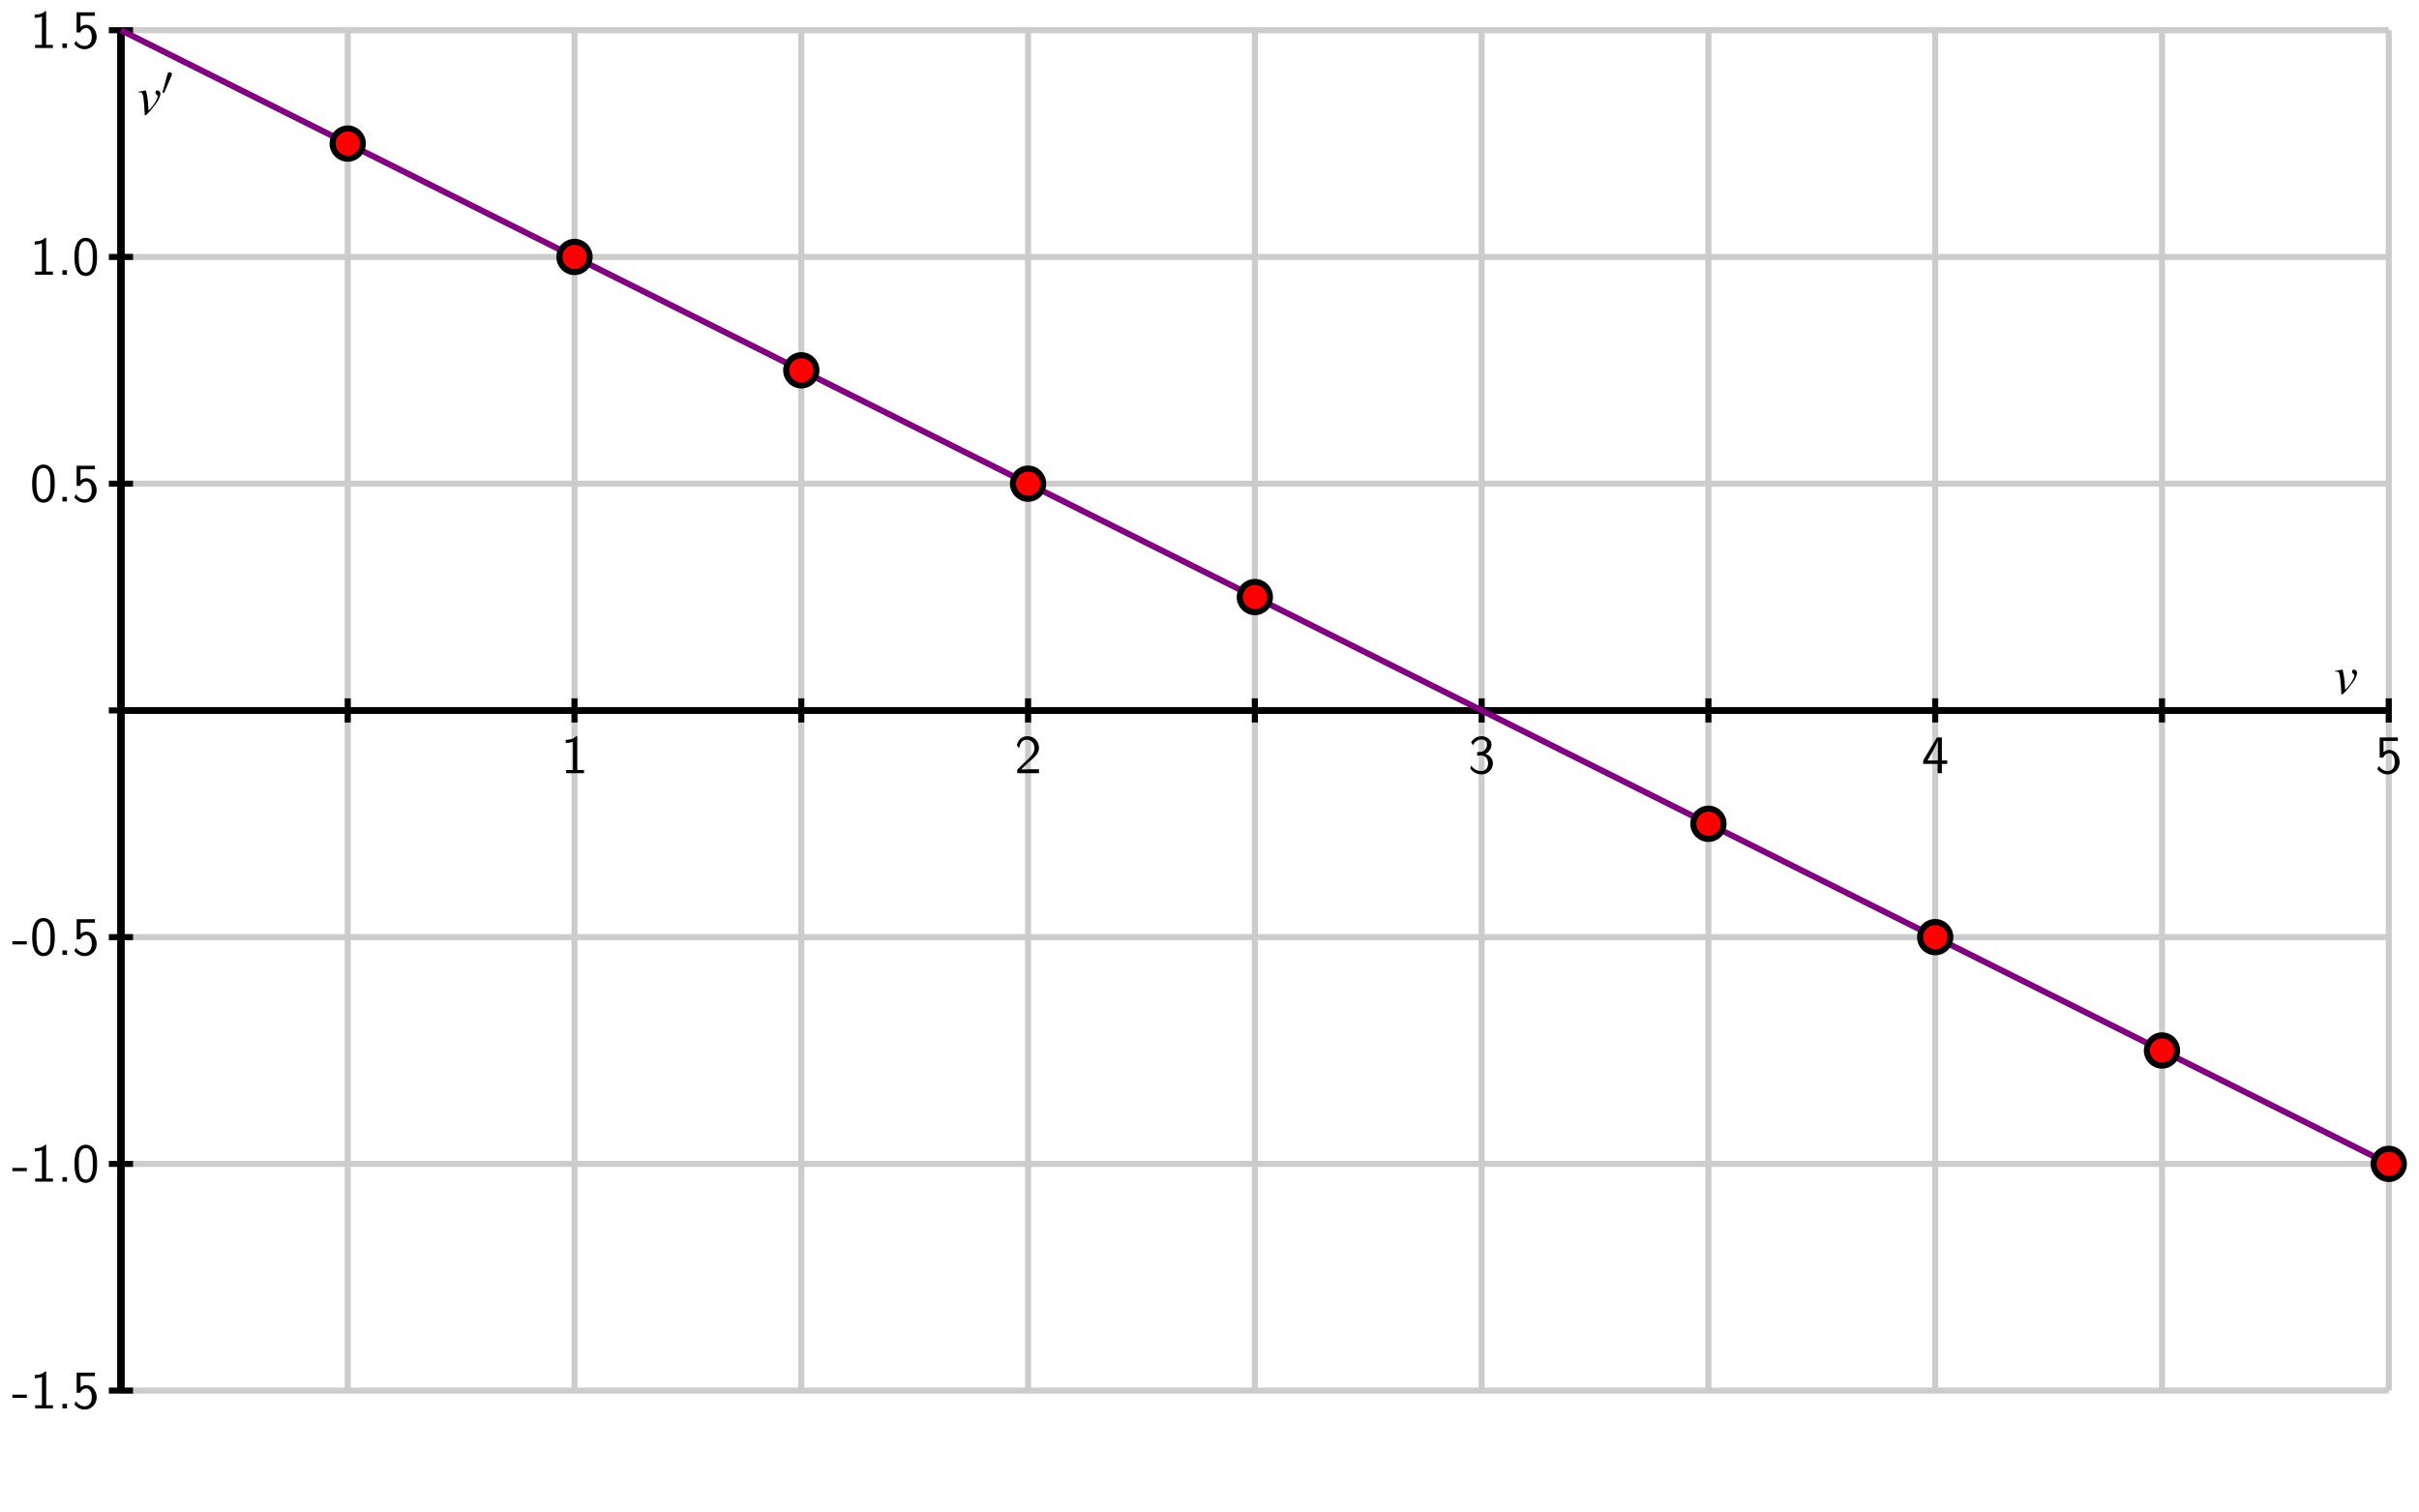 <?xml version="1.0" encoding="UTF-8"?>
<svg xmlns="http://www.w3.org/2000/svg" xmlns:xlink="http://www.w3.org/1999/xlink" width="400pt" height="250pt" viewBox="0 0 400 250" version="1.1">
<defs>
<g>
<symbol overflow="visible" id="glyph0-0">
<path style="stroke:none;" d=""/>
</symbol>
<symbol overflow="visible" id="glyph0-1">
<path style="stroke:none;" d="M 2.688 -6.109 L 2.516 -6.109 C 1.984 -5.547 1.234 -5.531 0.797 -5.516 L 0.797 -4.984 C 1.094 -5 1.531 -5.016 1.984 -5.203 L 1.984 -0.516 L 0.859 -0.516 L 0.859 0 L 3.812 0 L 3.812 -0.516 L 2.688 -0.516 Z M 2.688 -6.109 "/>
</symbol>
<symbol overflow="visible" id="glyph0-2">
<path style="stroke:none;" d="M 1.562 -1.688 L 0.453 -0.578 L 0.453 0 L 4.047 0 L 4.047 -0.641 L 2.406 -0.641 C 2.297 -0.641 2.188 -0.625 2.078 -0.625 L 1.094 -0.625 C 1.391 -0.875 2.062 -1.562 2.344 -1.812 C 2.516 -1.984 2.984 -2.359 3.156 -2.516 C 3.562 -2.922 4.047 -3.406 4.047 -4.172 C 4.047 -5.203 3.312 -6.109 2.125 -6.109 C 1.094 -6.109 0.594 -5.406 0.375 -4.625 C 0.484 -4.469 0.531 -4.422 0.547 -4.391 C 0.562 -4.375 0.656 -4.25 0.75 -4.125 C 0.922 -4.828 1.172 -5.531 2 -5.531 C 2.844 -5.531 3.297 -4.844 3.297 -4.156 C 3.297 -3.391 2.797 -2.875 2.266 -2.328 Z M 1.562 -1.688 "/>
</symbol>
<symbol overflow="visible" id="glyph0-3">
<path style="stroke:none;" d="M 0.828 -4.625 C 1.094 -5.25 1.672 -5.578 2.219 -5.578 C 2.688 -5.578 3.125 -5.312 3.125 -4.734 C 3.125 -4.188 2.766 -3.656 2.219 -3.531 C 2.156 -3.516 2.141 -3.516 1.5 -3.469 L 1.5 -2.922 L 2.141 -2.922 C 3.109 -2.922 3.312 -2.078 3.312 -1.625 C 3.312 -0.922 2.891 -0.344 2.203 -0.344 C 1.578 -0.344 0.875 -0.672 0.484 -1.281 L 0.375 -0.734 C 1.031 0.109 1.859 0.203 2.219 0.203 C 3.328 0.203 4.109 -0.672 4.109 -1.625 C 4.109 -2.438 3.484 -3 2.875 -3.188 C 3.562 -3.562 3.875 -4.172 3.875 -4.734 C 3.875 -5.516 3.125 -6.109 2.234 -6.109 C 1.531 -6.109 0.875 -5.734 0.5 -5.109 Z M 0.828 -4.625 "/>
</symbol>
<symbol overflow="visible" id="glyph0-4">
<path style="stroke:none;" d="M 3.344 -1.531 L 4.234 -1.531 L 4.234 -2.094 L 3.344 -2.094 L 3.344 -5.906 L 2.531 -5.906 L 0.25 -2.094 L 0.25 -1.531 L 2.641 -1.531 L 2.641 0 L 3.344 0 Z M 0.953 -2.094 C 1.422 -2.859 2.688 -5 2.688 -5.516 L 2.688 -2.094 Z M 0.953 -2.094 "/>
</symbol>
<symbol overflow="visible" id="glyph0-5">
<path style="stroke:none;" d="M 1.375 -5.328 L 3.75 -5.328 L 3.75 -5.906 L 0.734 -5.906 L 0.734 -2.578 L 1.328 -2.578 C 1.469 -2.938 1.812 -3.297 2.328 -3.297 C 2.75 -3.297 3.234 -2.922 3.234 -1.844 C 3.234 -0.344 2.141 -0.344 2.062 -0.344 C 1.453 -0.344 0.906 -0.703 0.641 -1.188 L 0.344 -0.688 C 0.719 -0.172 1.344 0.203 2.062 0.203 C 3.141 0.203 4.047 -0.688 4.047 -1.828 C 4.047 -2.953 3.266 -3.844 2.344 -3.844 C 1.984 -3.844 1.641 -3.703 1.375 -3.469 Z M 1.375 -5.328 "/>
</symbol>
<symbol overflow="visible" id="glyph0-6">
<path style="stroke:none;" d="M 2.484 -1.734 L 2.484 -2.266 L 0.094 -2.266 L 0.094 -1.734 Z M 2.484 -1.734 "/>
</symbol>
<symbol overflow="visible" id="glyph0-7">
<path style="stroke:none;" d="M 1.625 -0.75 L 0.875 -0.75 L 0.875 0 L 1.625 0 Z M 1.625 -0.75 "/>
</symbol>
<symbol overflow="visible" id="glyph0-8">
<path style="stroke:none;" d="M 4.109 -2.938 C 4.109 -3.641 4.078 -4.484 3.703 -5.219 C 3.328 -5.891 2.703 -6.109 2.25 -6.109 C 1.719 -6.109 1.094 -5.859 0.719 -5.062 C 0.422 -4.406 0.375 -3.656 0.375 -2.938 C 0.375 -2.219 0.406 -1.562 0.688 -0.906 C 1.047 -0.047 1.734 0.203 2.234 0.203 C 2.891 0.203 3.469 -0.172 3.75 -0.797 C 4.016 -1.375 4.109 -1.969 4.109 -2.938 Z M 2.25 -0.344 C 1.781 -0.344 1.406 -0.688 1.234 -1.344 C 1.094 -1.859 1.078 -2.344 1.078 -3.047 C 1.078 -3.609 1.078 -4.156 1.234 -4.641 C 1.281 -4.812 1.516 -5.547 2.234 -5.547 C 2.938 -5.547 3.172 -4.875 3.234 -4.703 C 3.406 -4.203 3.406 -3.594 3.406 -3.047 C 3.406 -2.453 3.406 -1.875 3.25 -1.312 C 3.016 -0.5 2.531 -0.344 2.25 -0.344 Z M 2.25 -0.344 "/>
</symbol>
<symbol overflow="visible" id="glyph1-0">
<path style="stroke:none;" d=""/>
</symbol>
<symbol overflow="visible" id="glyph1-1">
<path style="stroke:none;" d="M 0.188 -3.625 C 0.281 -3.641 0.359 -3.641 0.453 -3.641 C 0.812 -3.641 0.906 -3.484 1.031 -2.656 C 1.109 -2.031 1.219 -0.672 1.219 -0.156 C 1.219 0.094 1.234 0.156 1.312 0.156 C 1.531 0.156 2.359 -0.797 3.281 -2.062 C 3.594 -2.516 3.828 -3.109 3.828 -3.438 C 3.828 -3.719 3.594 -3.969 3.328 -3.969 C 3.125 -3.969 3 -3.859 3 -3.656 C 3 -3.516 3.047 -3.406 3.219 -3.266 C 3.328 -3.156 3.375 -3.094 3.375 -3 C 3.375 -2.578 2.781 -1.578 2.141 -0.922 L 1.859 -0.625 C 1.797 -1.906 1.75 -2.359 1.625 -3.031 C 1.453 -3.953 1.453 -3.969 1.375 -3.969 C 1.328 -3.969 1.266 -3.953 1.188 -3.938 C 1.031 -3.891 0.531 -3.797 0.188 -3.75 Z M 0.188 -3.625 "/>
</symbol>
<symbol overflow="visible" id="glyph2-0">
<path style="stroke:none;" d=""/>
</symbol>
<symbol overflow="visible" id="glyph2-1">
<path style="stroke:none;" d="M 1.688 -3.156 C 1.719 -3.234 1.75 -3.297 1.75 -3.375 C 1.75 -3.562 1.578 -3.719 1.359 -3.719 C 1.172 -3.719 1.062 -3.594 1.016 -3.422 L 0.219 -0.516 C 0.219 -0.5 0.188 -0.422 0.188 -0.422 C 0.188 -0.344 0.359 -0.297 0.422 -0.297 C 0.453 -0.297 0.469 -0.312 0.5 -0.406 Z M 1.688 -3.156 "/>
</symbol>
</g>
</defs>
<g id="surface1">
<path style="fill:none;stroke-width:10;stroke-linecap:butt;stroke-linejoin:miter;stroke:rgb(80.077%,80.077%,80.077%);stroke-opacity:1;stroke-miterlimit:10;" d="M 200 200 L 200 2450 M 575 200 L 575 2450 M 950 200 L 950 2450 M 1325 200 L 1325 2450 M 1700 200 L 1700 2450 M 2075 200 L 2075 2450 M 2450 200 L 2450 2450 M 2825 200 L 2825 2450 M 3200 200 L 3200 2450 M 3575 200 L 3575 2450 M 3950 200 L 3950 2450 M 200 200 L 3950 200 M 200 575 L 3950 575 M 200 950 L 3950 950 M 200 1325 L 3950 1325 M 200 1700 L 3950 1700 M 200 2075 L 3950 2075 M 200 2450 L 3950 2450 " transform="matrix(0.1,0,0,-0.1,0,250)"/>
<path style="fill:none;stroke-width:10;stroke-linecap:butt;stroke-linejoin:miter;stroke:rgb(0%,0%,0%);stroke-opacity:1;stroke-miterlimit:10;" d="M 200 1325 L 3950 1325 M 200 200 L 200 2450 " transform="matrix(0.1,0,0,-0.1,0,250)"/>
<path style="fill:none;stroke-width:10;stroke-linecap:butt;stroke-linejoin:miter;stroke:rgb(0%,0%,0%);stroke-opacity:1;stroke-miterlimit:10;" d="M 200 1325 L 3950 1325 M 200 200 L 200 2450 M 200 1305 L 200 1345 " transform="matrix(0.1,0,0,-0.1,0,250)"/>
<path style="fill:none;stroke-width:10;stroke-linecap:butt;stroke-linejoin:miter;stroke:rgb(0%,0%,0%);stroke-opacity:1;stroke-miterlimit:10;" d="M 200 1325 L 3950 1325 M 200 200 L 200 2450 M 575 1305 L 575 1345 " transform="matrix(0.1,0,0,-0.1,0,250)"/>
<path style="fill:none;stroke-width:10;stroke-linecap:butt;stroke-linejoin:miter;stroke:rgb(0%,0%,0%);stroke-opacity:1;stroke-miterlimit:10;" d="M 200 1325 L 3950 1325 M 200 200 L 200 2450 M 950 1305 L 950 1345 " transform="matrix(0.1,0,0,-0.1,0,250)"/>
<path style="fill:none;stroke-width:10;stroke-linecap:butt;stroke-linejoin:miter;stroke:rgb(0%,0%,0%);stroke-opacity:1;stroke-miterlimit:10;" d="M 200 1325 L 3950 1325 M 200 200 L 200 2450 M 1325 1305 L 1325 1345 " transform="matrix(0.1,0,0,-0.1,0,250)"/>
<path style="fill:none;stroke-width:10;stroke-linecap:butt;stroke-linejoin:miter;stroke:rgb(0%,0%,0%);stroke-opacity:1;stroke-miterlimit:10;" d="M 200 1325 L 3950 1325 M 200 200 L 200 2450 M 1700 1305 L 1700 1345 " transform="matrix(0.1,0,0,-0.1,0,250)"/>
<path style="fill:none;stroke-width:10;stroke-linecap:butt;stroke-linejoin:miter;stroke:rgb(0%,0%,0%);stroke-opacity:1;stroke-miterlimit:10;" d="M 200 1325 L 3950 1325 M 200 200 L 200 2450 M 2075 1305 L 2075 1345 " transform="matrix(0.1,0,0,-0.1,0,250)"/>
<path style="fill:none;stroke-width:10;stroke-linecap:butt;stroke-linejoin:miter;stroke:rgb(0%,0%,0%);stroke-opacity:1;stroke-miterlimit:10;" d="M 200 1325 L 3950 1325 M 200 200 L 200 2450 M 2450 1305 L 2450 1345 " transform="matrix(0.1,0,0,-0.1,0,250)"/>
<path style="fill:none;stroke-width:10;stroke-linecap:butt;stroke-linejoin:miter;stroke:rgb(0%,0%,0%);stroke-opacity:1;stroke-miterlimit:10;" d="M 200 1325 L 3950 1325 M 200 200 L 200 2450 M 2825 1305 L 2825 1345 " transform="matrix(0.1,0,0,-0.1,0,250)"/>
<path style="fill:none;stroke-width:10;stroke-linecap:butt;stroke-linejoin:miter;stroke:rgb(0%,0%,0%);stroke-opacity:1;stroke-miterlimit:10;" d="M 200 1325 L 3950 1325 M 200 200 L 200 2450 M 3200 1305 L 3200 1345 " transform="matrix(0.1,0,0,-0.1,0,250)"/>
<path style="fill:none;stroke-width:10;stroke-linecap:butt;stroke-linejoin:miter;stroke:rgb(0%,0%,0%);stroke-opacity:1;stroke-miterlimit:10;" d="M 200 1325 L 3950 1325 M 200 200 L 200 2450 M 3575 1305 L 3575 1345 " transform="matrix(0.1,0,0,-0.1,0,250)"/>
<path style="fill:none;stroke-width:10;stroke-linecap:butt;stroke-linejoin:miter;stroke:rgb(0%,0%,0%);stroke-opacity:1;stroke-miterlimit:10;" d="M 200 1325 L 3950 1325 M 200 200 L 200 2450 M 3950 1305 L 3950 1345 " transform="matrix(0.1,0,0,-0.1,0,250)"/>
<path style="fill:none;stroke-width:10;stroke-linecap:butt;stroke-linejoin:miter;stroke:rgb(0%,0%,0%);stroke-opacity:1;stroke-miterlimit:10;" d="M 200 1325 L 3950 1325 M 200 200 L 200 2450 M 180 200 L 220 200 " transform="matrix(0.1,0,0,-0.1,0,250)"/>
<path style="fill:none;stroke-width:10;stroke-linecap:butt;stroke-linejoin:miter;stroke:rgb(0%,0%,0%);stroke-opacity:1;stroke-miterlimit:10;" d="M 200 1325 L 3950 1325 M 200 200 L 200 2450 M 180 575 L 220 575 " transform="matrix(0.1,0,0,-0.1,0,250)"/>
<path style="fill:none;stroke-width:10;stroke-linecap:butt;stroke-linejoin:miter;stroke:rgb(0%,0%,0%);stroke-opacity:1;stroke-miterlimit:10;" d="M 200 1325 L 3950 1325 M 200 200 L 200 2450 M 180 950 L 220 950 " transform="matrix(0.1,0,0,-0.1,0,250)"/>
<path style="fill:none;stroke-width:10;stroke-linecap:butt;stroke-linejoin:miter;stroke:rgb(0%,0%,0%);stroke-opacity:1;stroke-miterlimit:10;" d="M 200 1325 L 3950 1325 M 200 200 L 200 2450 M 180 1325 L 220 1325 " transform="matrix(0.1,0,0,-0.1,0,250)"/>
<path style="fill:none;stroke-width:10;stroke-linecap:butt;stroke-linejoin:miter;stroke:rgb(0%,0%,0%);stroke-opacity:1;stroke-miterlimit:10;" d="M 200 1325 L 3950 1325 M 200 200 L 200 2450 M 180 1700 L 220 1700 " transform="matrix(0.1,0,0,-0.1,0,250)"/>
<path style="fill:none;stroke-width:10;stroke-linecap:butt;stroke-linejoin:miter;stroke:rgb(0%,0%,0%);stroke-opacity:1;stroke-miterlimit:10;" d="M 200 1325 L 3950 1325 M 200 200 L 200 2450 M 180 2075 L 220 2075 " transform="matrix(0.1,0,0,-0.1,0,250)"/>
<path style="fill:none;stroke-width:10;stroke-linecap:butt;stroke-linejoin:miter;stroke:rgb(0%,0%,0%);stroke-opacity:1;stroke-miterlimit:10;" d="M 200 1325 L 3950 1325 M 200 200 L 200 2450 M 180 2450 L 220 2450 " transform="matrix(0.1,0,0,-0.1,0,250)"/>
<g style="fill:rgb(0%,0%,0%);fill-opacity:1;">
  <use xlink:href="#glyph0-1" x="92.759" y="127.878"/>
</g>
<g style="fill:rgb(0%,0%,0%);fill-opacity:1;">
  <use xlink:href="#glyph0-2" x="167.759" y="127.878"/>
</g>
<g style="fill:rgb(0%,0%,0%);fill-opacity:1;">
  <use xlink:href="#glyph0-3" x="242.759" y="127.878"/>
</g>
<g style="fill:rgb(0%,0%,0%);fill-opacity:1;">
  <use xlink:href="#glyph0-4" x="317.759" y="127.878"/>
</g>
<g style="fill:rgb(0%,0%,0%);fill-opacity:1;">
  <use xlink:href="#glyph0-5" x="392.758" y="127.878"/>
</g>
<g style="fill:rgb(0%,0%,0%);fill-opacity:1;">
  <use xlink:href="#glyph0-6" x="1.954" y="232.939"/>
  <use xlink:href="#glyph0-1" x="4.951" y="232.939"/>
  <use xlink:href="#glyph0-7" x="9.451" y="232.939"/>
  <use xlink:href="#glyph0-5" x="11.944" y="232.939"/>
</g>
<g style="fill:rgb(0%,0%,0%);fill-opacity:1;">
  <use xlink:href="#glyph0-6" x="1.954" y="195.439"/>
  <use xlink:href="#glyph0-1" x="4.951" y="195.439"/>
  <use xlink:href="#glyph0-7" x="9.451" y="195.439"/>
  <use xlink:href="#glyph0-8" x="11.944" y="195.439"/>
</g>
<g style="fill:rgb(0%,0%,0%);fill-opacity:1;">
  <use xlink:href="#glyph0-6" x="1.954" y="157.939"/>
  <use xlink:href="#glyph0-8" x="4.951" y="157.939"/>
  <use xlink:href="#glyph0-7" x="9.451" y="157.939"/>
  <use xlink:href="#glyph0-5" x="11.944" y="157.939"/>
</g>
<g style="fill:rgb(0%,0%,0%);fill-opacity:1;">
  <use xlink:href="#glyph0-8" x="4.943" y="82.939"/>
  <use xlink:href="#glyph0-7" x="9.443" y="82.939"/>
  <use xlink:href="#glyph0-5" x="11.936" y="82.939"/>
</g>
<g style="fill:rgb(0%,0%,0%);fill-opacity:1;">
  <use xlink:href="#glyph0-1" x="4.943" y="45.439"/>
  <use xlink:href="#glyph0-7" x="9.443" y="45.439"/>
  <use xlink:href="#glyph0-8" x="11.936" y="45.439"/>
</g>
<g style="fill:rgb(0%,0%,0%);fill-opacity:1;">
  <use xlink:href="#glyph0-1" x="4.943" y="7.939"/>
  <use xlink:href="#glyph0-7" x="9.443" y="7.939"/>
  <use xlink:href="#glyph0-5" x="11.936" y="7.939"/>
</g>
<g style="fill:rgb(0%,0%,0%);fill-opacity:1;">
  <use xlink:href="#glyph1-1" x="385.931" y="114.721"/>
</g>
<g style="fill:rgb(0%,0%,0%);fill-opacity:1;">
  <use xlink:href="#glyph1-1" x="22.701" y="18.924"/>
</g>
<g style="fill:rgb(0%,0%,0%);fill-opacity:1;">
  <use xlink:href="#glyph2-1" x="26.682" y="15.67"/>
</g>
<path style="fill:none;stroke-width:10;stroke-linecap:butt;stroke-linejoin:miter;stroke:rgb(50%,0%,50%);stroke-opacity:1;stroke-miterlimit:10;" d="M 200 2450 L 3950 575 " transform="matrix(0.1,0,0,-0.1,0,250)"/>
<path style=" stroke:none;fill-rule:nonzero;fill:rgb(100%,0%,0%);fill-opacity:1;" d="M 60 23.75 C 60 22.367 58.883 21.25 57.5 21.25 C 56.117 21.25 55 22.367 55 23.75 C 55 25.133 56.117 26.25 57.5 26.25 C 58.883 26.25 60 25.133 60 23.75 "/>
<path style="fill:none;stroke-width:10;stroke-linecap:butt;stroke-linejoin:miter;stroke:rgb(0%,0%,0%);stroke-opacity:1;stroke-miterlimit:10;" d="M 600 2262.5 C 600 2276.328 588.828 2287.5 575 2287.5 C 561.172 2287.5 550 2276.328 550 2262.5 C 550 2248.672 561.172 2237.5 575 2237.5 C 588.828 2237.5 600 2248.672 600 2262.5 Z M 600 2262.5 " transform="matrix(0.1,0,0,-0.1,0,250)"/>
<path style=" stroke:none;fill-rule:nonzero;fill:rgb(100%,0%,0%);fill-opacity:1;" d="M 97.5 42.5 C 97.5 41.117 96.383 40 95 40 C 93.617 40 92.5 41.117 92.5 42.5 C 92.5 43.883 93.617 45 95 45 C 96.383 45 97.5 43.883 97.5 42.5 "/>
<path style="fill:none;stroke-width:10;stroke-linecap:butt;stroke-linejoin:miter;stroke:rgb(0%,0%,0%);stroke-opacity:1;stroke-miterlimit:10;" d="M 975 2075 C 975 2088.828 963.828 2100 950 2100 C 936.172 2100 925 2088.828 925 2075 C 925 2061.172 936.172 2050 950 2050 C 963.828 2050 975 2061.172 975 2075 Z M 975 2075 " transform="matrix(0.1,0,0,-0.1,0,250)"/>
<path style=" stroke:none;fill-rule:nonzero;fill:rgb(100%,0%,0%);fill-opacity:1;" d="M 135 61.25 C 135 59.867 133.883 58.75 132.5 58.75 C 131.117 58.75 130 59.867 130 61.25 C 130 62.633 131.117 63.75 132.5 63.75 C 133.883 63.75 135 62.633 135 61.25 "/>
<path style="fill:none;stroke-width:10;stroke-linecap:butt;stroke-linejoin:miter;stroke:rgb(0%,0%,0%);stroke-opacity:1;stroke-miterlimit:10;" d="M 1350 1887.5 C 1350 1901.328 1338.828 1912.5 1325 1912.5 C 1311.172 1912.5 1300 1901.328 1300 1887.5 C 1300 1873.672 1311.172 1862.5 1325 1862.5 C 1338.828 1862.5 1350 1873.672 1350 1887.5 Z M 1350 1887.5 " transform="matrix(0.1,0,0,-0.1,0,250)"/>
<path style=" stroke:none;fill-rule:nonzero;fill:rgb(100%,0%,0%);fill-opacity:1;" d="M 172.5 80 C 172.5 78.617 171.383 77.5 170 77.5 C 168.617 77.5 167.5 78.617 167.5 80 C 167.5 81.383 168.617 82.5 170 82.5 C 171.383 82.5 172.5 81.383 172.5 80 "/>
<path style="fill:none;stroke-width:10;stroke-linecap:butt;stroke-linejoin:miter;stroke:rgb(0%,0%,0%);stroke-opacity:1;stroke-miterlimit:10;" d="M 1725 1700 C 1725 1713.828 1713.828 1725 1700 1725 C 1686.172 1725 1675 1713.828 1675 1700 C 1675 1686.172 1686.172 1675 1700 1675 C 1713.828 1675 1725 1686.172 1725 1700 Z M 1725 1700 " transform="matrix(0.1,0,0,-0.1,0,250)"/>
<path style=" stroke:none;fill-rule:nonzero;fill:rgb(100%,0%,0%);fill-opacity:1;" d="M 210 98.75 C 210 97.367 208.883 96.25 207.5 96.25 C 206.117 96.25 205 97.367 205 98.75 C 205 100.133 206.117 101.25 207.5 101.25 C 208.883 101.25 210 100.133 210 98.75 "/>
<path style="fill:none;stroke-width:10;stroke-linecap:butt;stroke-linejoin:miter;stroke:rgb(0%,0%,0%);stroke-opacity:1;stroke-miterlimit:10;" d="M 2100 1512.5 C 2100 1526.328 2088.828 1537.5 2075 1537.5 C 2061.172 1537.5 2050 1526.328 2050 1512.5 C 2050 1498.672 2061.172 1487.5 2075 1487.5 C 2088.828 1487.5 2100 1498.672 2100 1512.5 Z M 2100 1512.5 " transform="matrix(0.1,0,0,-0.1,0,250)"/>
<path style=" stroke:none;fill-rule:nonzero;fill:rgb(100%,0%,0%);fill-opacity:1;" d="M 285 136.25 C 285 134.867 283.883 133.75 282.5 133.75 C 281.117 133.75 280 134.867 280 136.25 C 280 137.633 281.117 138.75 282.5 138.75 C 283.883 138.75 285 137.633 285 136.25 "/>
<path style="fill:none;stroke-width:10;stroke-linecap:butt;stroke-linejoin:miter;stroke:rgb(0%,0%,0%);stroke-opacity:1;stroke-miterlimit:10;" d="M 2850 1137.5 C 2850 1151.328 2838.828 1162.5 2825 1162.5 C 2811.172 1162.5 2800 1151.328 2800 1137.5 C 2800 1123.672 2811.172 1112.5 2825 1112.5 C 2838.828 1112.5 2850 1123.672 2850 1137.5 Z M 2850 1137.5 " transform="matrix(0.1,0,0,-0.1,0,250)"/>
<path style=" stroke:none;fill-rule:nonzero;fill:rgb(100%,0%,0%);fill-opacity:1;" d="M 322.5 155 C 322.5 153.617 321.383 152.5 320 152.5 C 318.617 152.5 317.5 153.617 317.5 155 C 317.5 156.383 318.617 157.5 320 157.5 C 321.383 157.5 322.5 156.383 322.5 155 "/>
<path style="fill:none;stroke-width:10;stroke-linecap:butt;stroke-linejoin:miter;stroke:rgb(0%,0%,0%);stroke-opacity:1;stroke-miterlimit:10;" d="M 3225 950 C 3225 963.828 3213.828 975 3200 975 C 3186.172 975 3175 963.828 3175 950 C 3175 936.172 3186.172 925 3200 925 C 3213.828 925 3225 936.172 3225 950 Z M 3225 950 " transform="matrix(0.1,0,0,-0.1,0,250)"/>
<path style=" stroke:none;fill-rule:nonzero;fill:rgb(100%,0%,0%);fill-opacity:1;" d="M 360 173.75 C 360 172.367 358.883 171.25 357.5 171.25 C 356.117 171.25 355 172.367 355 173.75 C 355 175.133 356.117 176.25 357.5 176.25 C 358.883 176.25 360 175.133 360 173.75 "/>
<path style="fill:none;stroke-width:10;stroke-linecap:butt;stroke-linejoin:miter;stroke:rgb(0%,0%,0%);stroke-opacity:1;stroke-miterlimit:10;" d="M 3600 762.5 C 3600 776.328 3588.828 787.5 3575 787.5 C 3561.172 787.5 3550 776.328 3550 762.5 C 3550 748.672 3561.172 737.5 3575 737.5 C 3588.828 737.5 3600 748.672 3600 762.5 Z M 3600 762.5 " transform="matrix(0.1,0,0,-0.1,0,250)"/>
<path style=" stroke:none;fill-rule:nonzero;fill:rgb(100%,0%,0%);fill-opacity:1;" d="M 397.5 192.5 C 397.5 191.117 396.383 190 395 190 C 393.617 190 392.5 191.117 392.5 192.5 C 392.5 193.883 393.617 195 395 195 C 396.383 195 397.5 193.883 397.5 192.5 "/>
<path style="fill:none;stroke-width:10;stroke-linecap:butt;stroke-linejoin:miter;stroke:rgb(0%,0%,0%);stroke-opacity:1;stroke-miterlimit:10;" d="M 3975 575 C 3975 588.828 3963.828 600 3950 600 C 3936.172 600 3925 588.828 3925 575 C 3925 561.172 3936.172 550 3950 550 C 3963.828 550 3975 561.172 3975 575 Z M 3975 575 " transform="matrix(0.1,0,0,-0.1,0,250)"/>
</g>
</svg>
